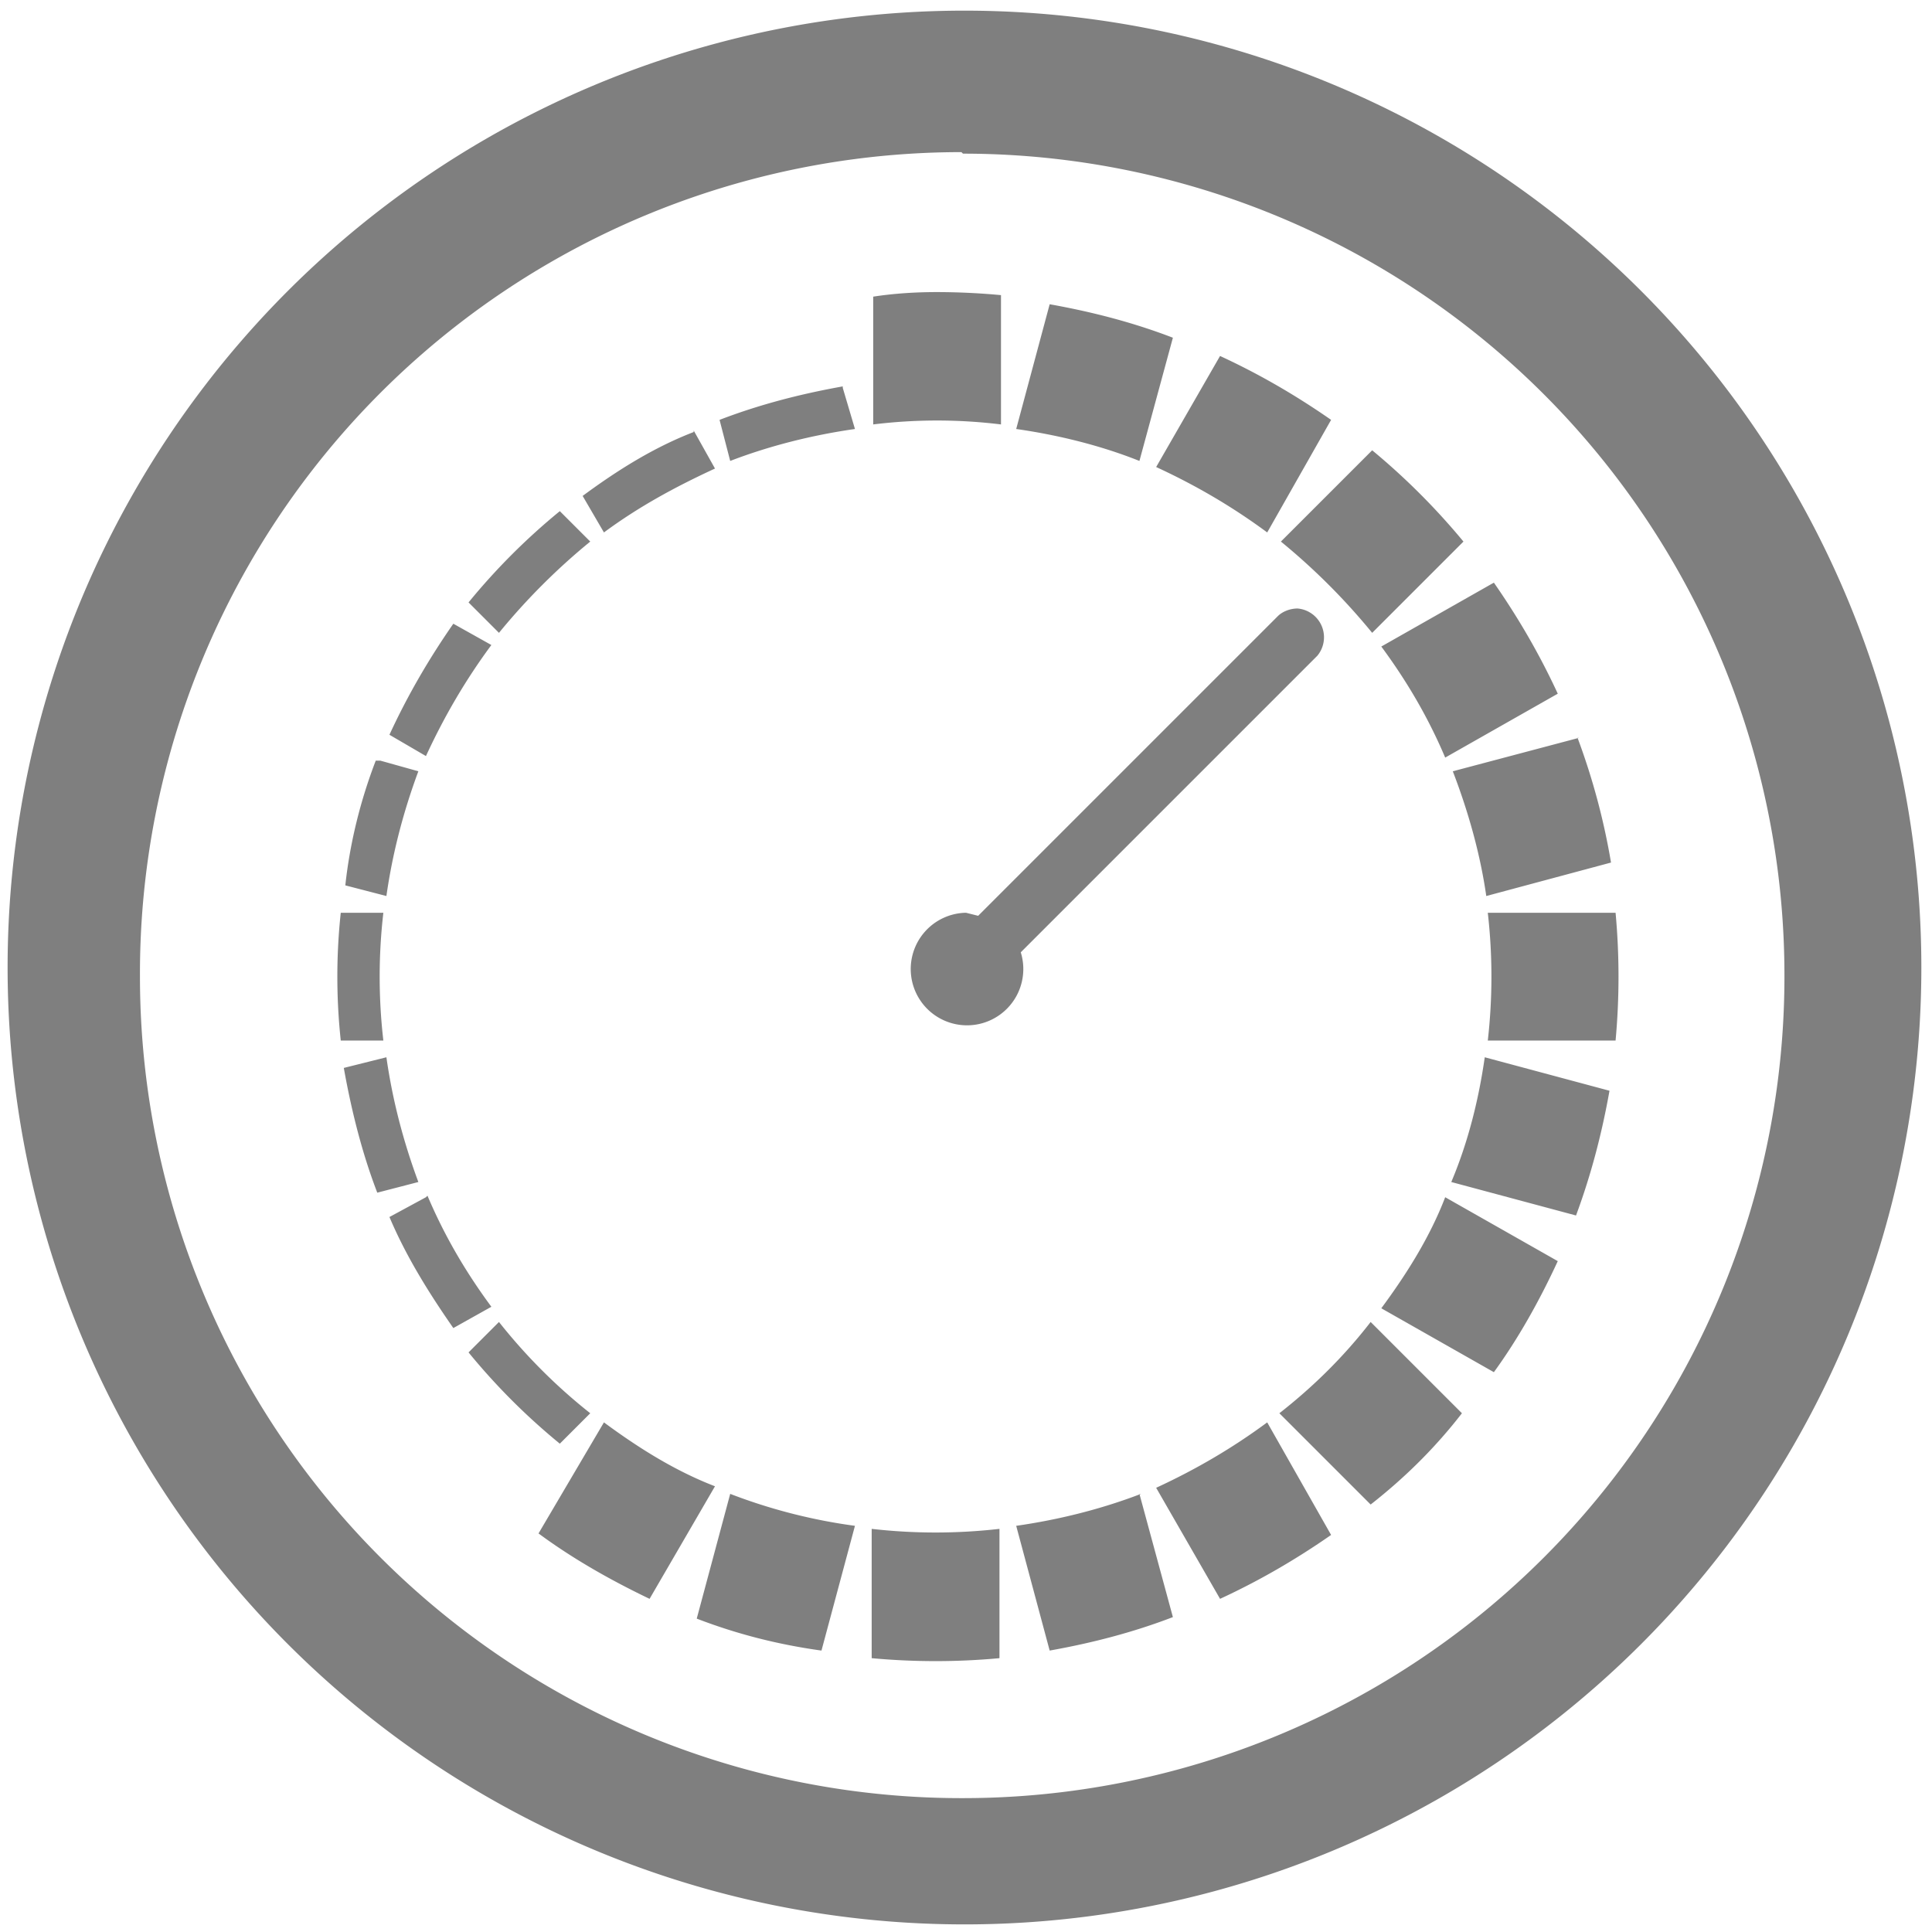 <?xml version="1.0" encoding="UTF-8" standalone="no"?>
<svg
   xmlns:dc="http://purl.org/dc/elements/1.1/"
   xmlns:cc="http://creativecommons.org/ns#"
   xmlns:rdf="http://www.w3.org/1999/02/22-rdf-syntax-ns#"
   xmlns:svg="http://www.w3.org/2000/svg"
   xmlns="http://www.w3.org/2000/svg"
   xmlns:sodipodi="http://sodipodi.sourceforge.net/DTD/sodipodi-0.dtd"
   xmlns:inkscape="http://www.inkscape.org/namespaces/inkscape"
   width="48"
   height="48"
   viewBox="0 0 12.7 12.7"
   version="1.1"
   id="svg4"
   sodipodi:docname="kronometer.svg"
   inkscape:version="0.92.4 (5da689c313, 2019-01-14)">
  <defs
     id="defs8" />
  <sodipodi:namedview
     pagecolor="#ffffff"
     bordercolor="#666666"
     borderopacity="1"
     objecttolerance="10"
     gridtolerance="10"
     guidetolerance="10"
     inkscape:pageopacity="0"
     inkscape:pageshadow="2"
     inkscape:window-width="1087"
     inkscape:window-height="480"
     id="namedview6"
     showgrid="false"
     inkscape:zoom="4.9166667"
     inkscape:cx="2.1355932"
     inkscape:cy="24"
     inkscape:window-x="0"
     inkscape:window-y="25"
     inkscape:window-maximized="0"
     inkscape:current-layer="svg4" />
  <path
     d="M 6.34,0.07 A 6.29,6.29 0 0 0 0.05,6.37 6.29,6.29 0 0 0 6.35,12.65 6.29,6.29 0 0 0 12.63,6.36 6.29,6.29 0 0 0 6.34,0.07 Z M 6.33,1.01 a 5.4,5.4 0 0 1 5.4,5.4 5.4,5.4 0 0 1 -5.4,5.41 A 5.4,5.4 0 0 1 0.92,6.42 5.4,5.4 0 0 1 6.32,1 Z M 6.16,1.92 c -0.15,0 -0.29,0.01 -0.42,0.03 v 0.84 a 3.44,3.44 0 0 1 0.84,0 V 1.94 A 4.58,4.58 0 0 0 6.16,1.92 Z M 6.9,2 6.68,2.82 C 6.96,2.86 7.24,2.93 7.49,3.03 L 7.71,2.22 C 7.45,2.12 7.18,2.05 6.9,2 Z M 8.02,2.34 7.6,3.07 C 7.86,3.19 8.1,3.33 8.33,3.5 L 8.75,2.76 C 8.52,2.6 8.28,2.46 8.02,2.34 Z M 5.54,2.54 C 5.26,2.59 4.99,2.66 4.73,2.76 L 4.8,3.03 C 5.06,2.93 5.34,2.86 5.62,2.82 L 5.54,2.55 Z M 4.56,2.84 C 4.3,2.94 4.06,3.09 3.83,3.26 L 3.97,3.5 C 4.2,3.33 4.44,3.2 4.7,3.08 L 4.56,2.83 Z m 4.46,0.12 -0.6,0.6 c 0.22,0.18 0.42,0.38 0.6,0.6 l 0.6,-0.6 A 4.5,4.5 0 0 0 9.02,2.96 Z M 3.68,3.36 C 3.46,3.54 3.26,3.74 3.08,3.96 l 0.2,0.2 C 3.46,3.94 3.66,3.74 3.88,3.56 Z M 9.82,3.83 9.08,4.25 C 9.25,4.48 9.39,4.72 9.5,4.98 L 10.24,4.56 C 10.12,4.3 9.98,4.06 9.82,3.83 Z M 8.53,4 C 8.48,4 8.43,4.02 8.4,4.05 L 6.43,6.02 6.35,6 A 0.37,0.37 0 1 0 6.71,6.26 L 8.66,4.31 A 0.19,0.19 0 0 0 8.53,4 Z M 2.98,4.1 C 2.82,4.33 2.68,4.57 2.56,4.83 L 2.8,4.97 C 2.92,4.71 3.06,4.47 3.23,4.24 Z m 7.4,0.75 -0.83,0.22 c 0.1,0.26 0.18,0.54 0.22,0.82 L 10.59,5.67 A 4.47,4.47 0 0 0 10.37,4.85 Z M 2.47,5 C 2.37,5.26 2.3,5.54 2.27,5.82 L 2.54,5.89 C 2.58,5.61 2.65,5.34 2.75,5.07 L 2.5,5 Z M 2.24,6 a 3.94,3.94 0 0 0 0,0.84 H 2.52 A 3.65,3.65 0 0 1 2.52,6 Z m 7.54,0 a 3.7,3.7 0 0 1 0,0.84 h 0.84 A 4.59,4.59 0 0 0 10.62,6 H 9.8 Z M 2.54,6.95 2.26,7.02 C 2.31,7.3 2.38,7.58 2.48,7.84 L 2.75,7.77 C 2.65,7.5 2.58,7.23 2.54,6.95 Z m 7.22,0 C 9.72,7.23 9.65,7.51 9.54,7.77 l 0.82,0.22 c 0.1,-0.27 0.17,-0.54 0.22,-0.82 z M 2.8,7.87 2.56,8 C 2.67,8.26 2.82,8.5 2.98,8.73 L 3.23,8.59 C 3.06,8.36 2.92,8.12 2.81,7.86 Z m 6.7,0 C 9.4,8.13 9.25,8.37 9.08,8.6 L 9.82,9.02 C 9.98,8.8 10.12,8.55 10.24,8.29 Z m -6.22,0.82 -0.2,0.2 c 0.18,0.22 0.38,0.42 0.6,0.6 l 0.2,-0.2 a 3.66,3.66 0 0 1 -0.6,-0.6 z m 5.73,0 C 8.84,8.91 8.64,9.11 8.41,9.29 l 0.6,0.6 C 9.24,9.71 9.44,9.51 9.61,9.29 Z M 3.97,9.35 3.54,10.08 c 0.23,0.17 0.48,0.31 0.73,0.43 L 4.7,9.77 C 4.44,9.67 4.2,9.52 3.97,9.35 Z m 4.36,0 C 8.1,9.52 7.86,9.66 7.6,9.78 l 0.42,0.73 c 0.26,-0.12 0.5,-0.26 0.73,-0.42 z M 4.8,9.82 4.58,10.64 c 0.26,0.1 0.53,0.17 0.82,0.21 L 5.62,10.03 A 3.63,3.63 0 0 1 4.8,9.82 Z m 2.7,0 C 7.24,9.92 6.96,9.99 6.68,10.03 L 6.9,10.85 C 7.18,10.8 7.45,10.73 7.71,10.63 L 7.49,9.82 Z m -1.77,0.23 v 0.85 a 4.56,4.56 0 0 0 0.84,0 v -0.85 a 3.7,3.7 0 0 1 -0.84,0 z"
     id="path2"
     inkscape:connector-curvature="0"
     style="fill:#7F7F7F" />
</svg>
